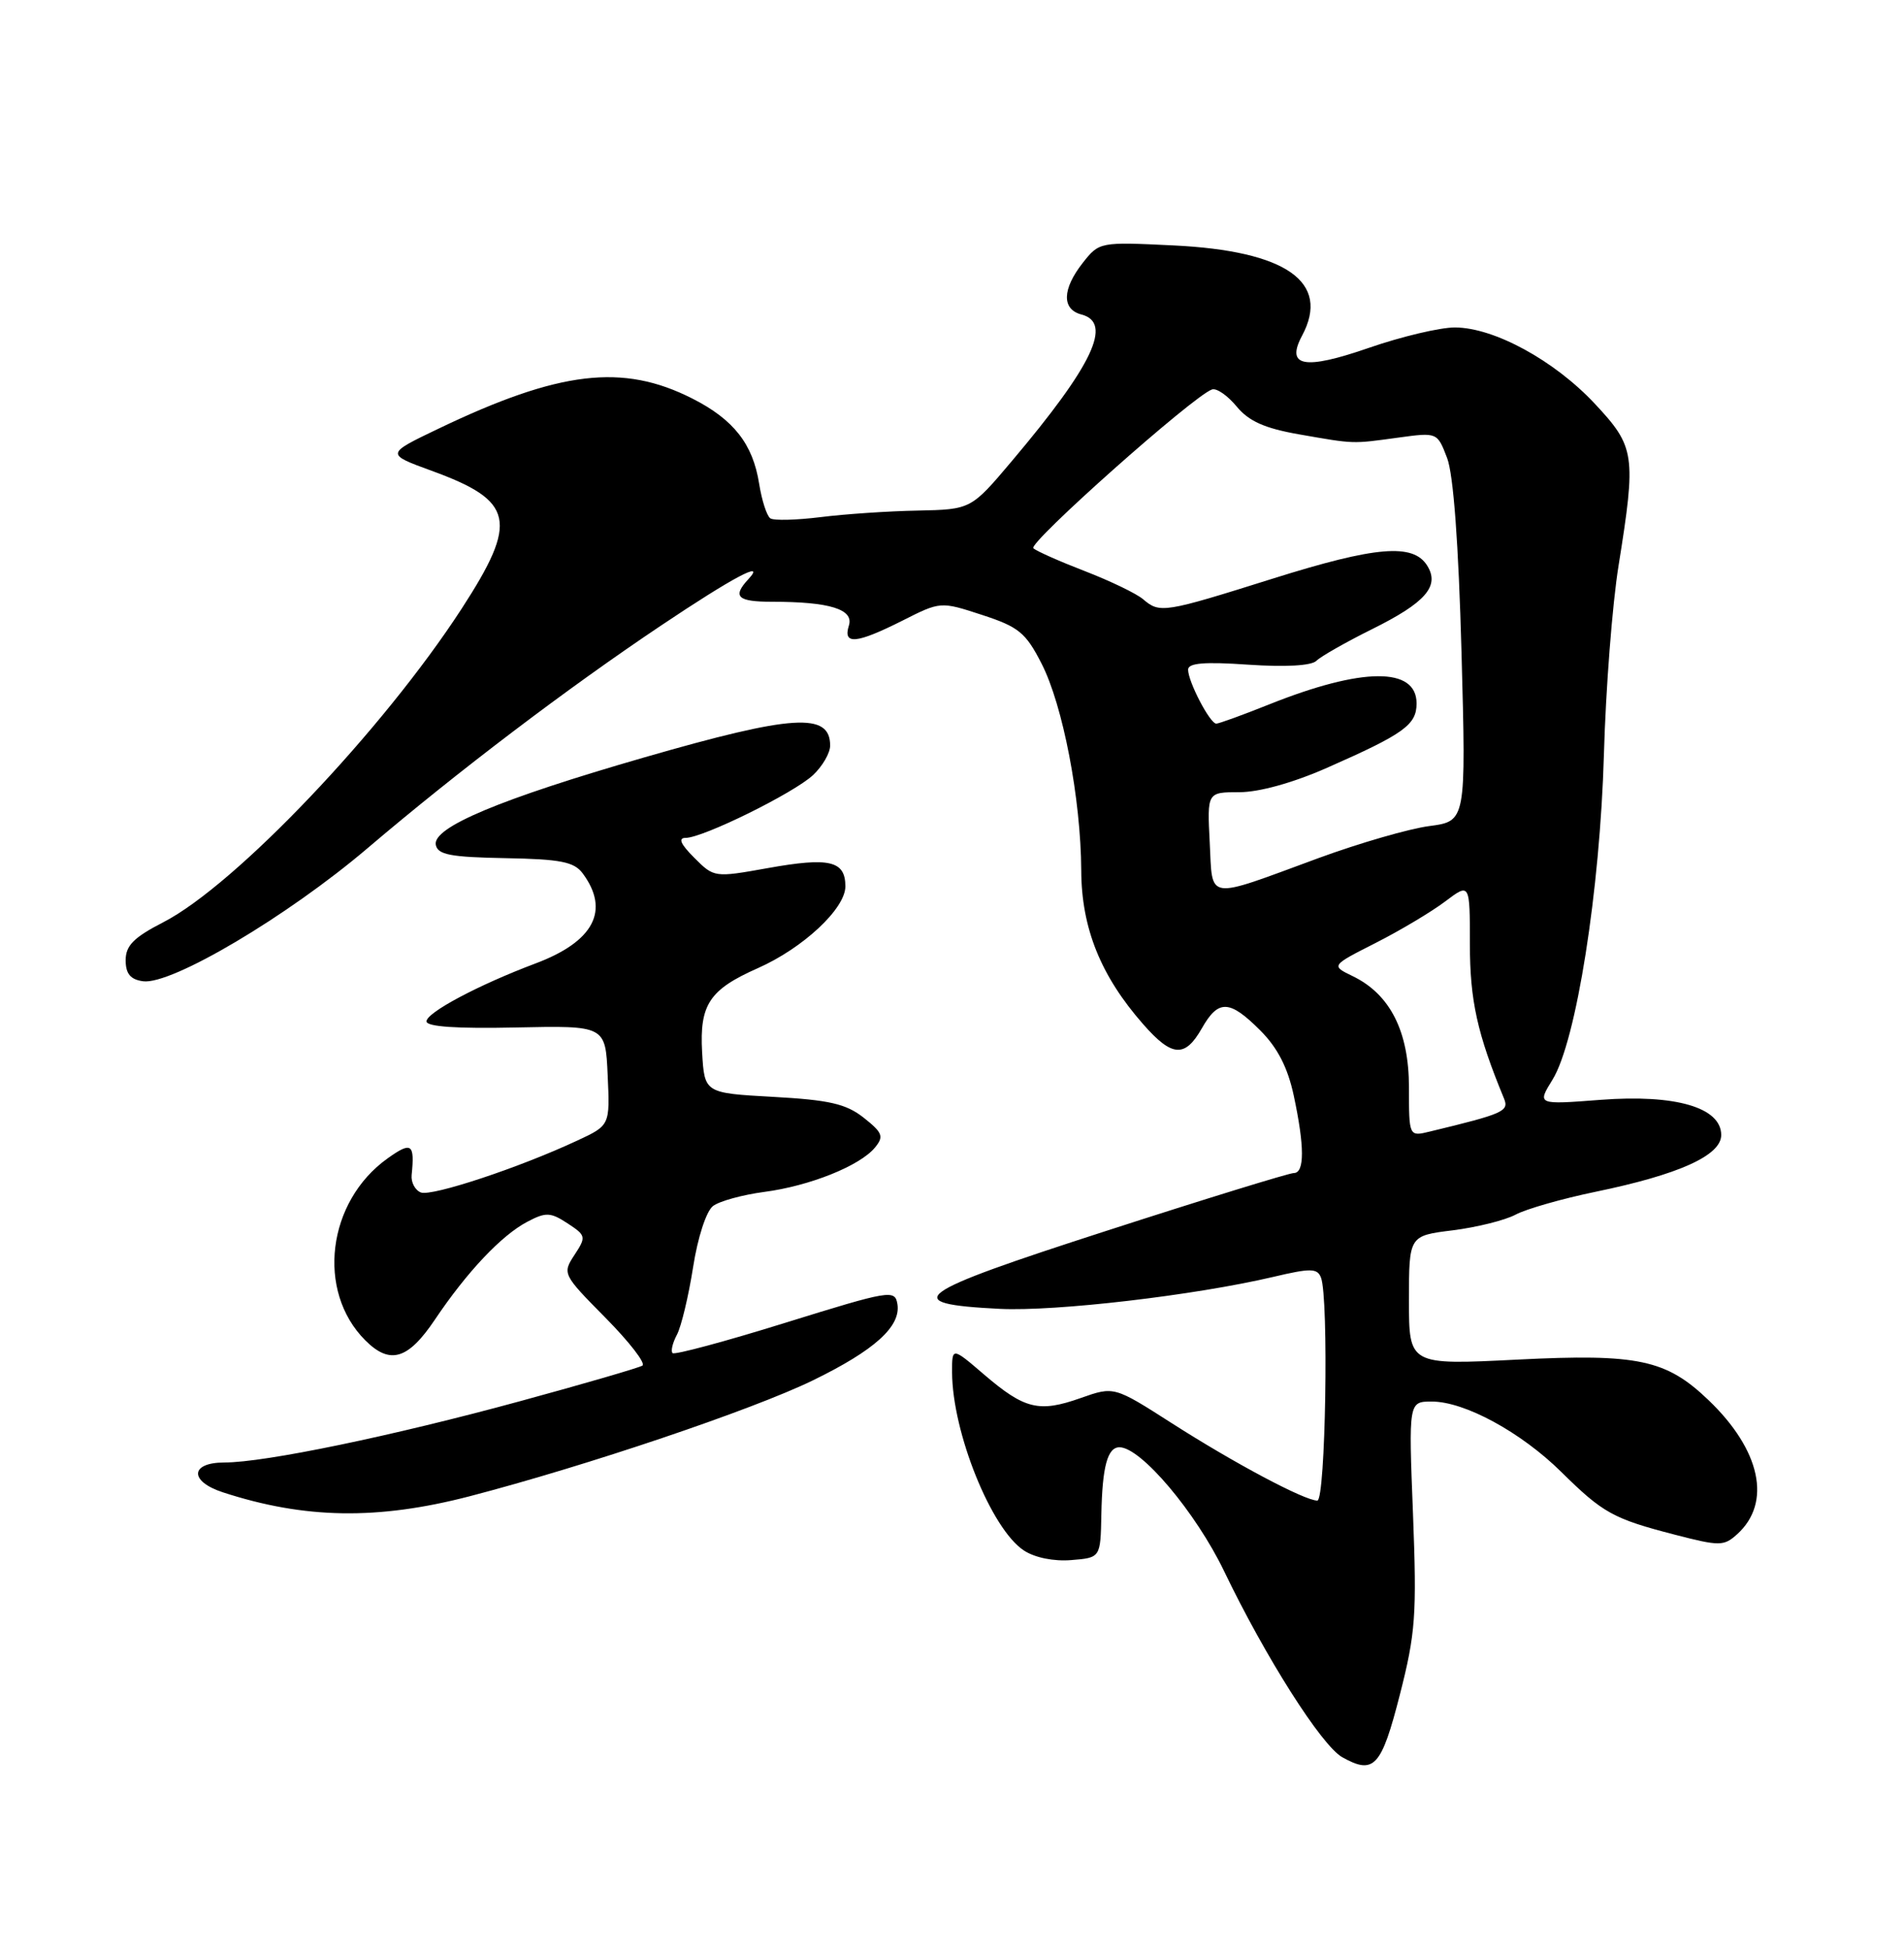 <?xml version="1.0" encoding="UTF-8" standalone="no"?>
<!DOCTYPE svg PUBLIC "-//W3C//DTD SVG 1.1//EN" "http://www.w3.org/Graphics/SVG/1.1/DTD/svg11.dtd" >
<svg xmlns="http://www.w3.org/2000/svg" xmlns:xlink="http://www.w3.org/1999/xlink" version="1.1" viewBox="0 0 250 256">
 <g >
 <path fill="currentColor"
d=" M 183.80 222.50 C 185.87 214.41 186.04 212.01 185.53 198.75 C 184.95 184.00 184.95 184.00 188.01 184.00 C 192.31 184.00 199.71 188.02 205.00 193.24 C 210.47 198.64 211.81 199.38 219.88 201.47 C 225.80 203.00 226.34 203.00 228.09 201.42 C 232.67 197.28 231.19 190.37 224.32 183.80 C 218.76 178.48 215.08 177.70 199.27 178.49 C 185.00 179.21 185.00 179.21 185.00 170.72 C 185.00 162.23 185.00 162.23 190.75 161.52 C 193.91 161.12 197.62 160.20 199.00 159.46 C 200.38 158.72 205.10 157.37 209.50 156.46 C 220.45 154.20 226.00 151.69 226.00 149.01 C 226.00 145.39 220.00 143.64 210.16 144.39 C 201.82 145.03 201.82 145.03 203.85 141.74 C 206.97 136.69 210.09 116.90 210.60 99.00 C 210.84 90.47 211.70 79.34 212.52 74.26 C 214.85 59.70 214.70 58.67 209.40 53.00 C 204.09 47.32 196.18 43.01 191.05 42.99 C 189.10 42.98 184.00 44.19 179.73 45.67 C 171.25 48.61 168.78 48.15 170.97 44.06 C 174.73 37.02 168.89 32.93 154.06 32.22 C 144.40 31.75 144.33 31.77 142.17 34.51 C 139.46 37.96 139.39 40.61 142.00 41.29 C 146.13 42.37 143.50 47.92 132.90 60.48 C 127.50 66.88 127.50 66.88 120.50 67.03 C 116.65 67.10 110.91 67.49 107.74 67.89 C 104.57 68.28 101.61 68.36 101.15 68.05 C 100.69 67.75 100.03 65.71 99.68 63.52 C 98.86 58.30 96.34 55.08 90.92 52.33 C 81.78 47.68 73.45 48.67 57.57 56.28 C 50.64 59.60 50.64 59.60 56.66 61.80 C 67.53 65.76 68.10 68.37 60.61 79.92 C 50.25 95.87 30.91 116.20 21.45 121.07 C 17.56 123.07 16.50 124.14 16.50 126.06 C 16.50 127.83 17.12 128.59 18.77 128.82 C 22.47 129.35 37.73 120.31 48.24 111.37 C 60.15 101.24 74.44 90.40 86.77 82.14 C 96.26 75.78 100.68 73.43 98.25 76.05 C 96.13 78.34 96.83 79.00 101.38 79.00 C 108.94 79.00 112.14 79.99 111.46 82.13 C 110.65 84.69 112.44 84.52 118.49 81.48 C 123.50 78.95 123.50 78.95 128.95 80.73 C 133.74 82.29 134.68 83.05 136.75 87.10 C 139.56 92.57 141.92 104.86 141.97 114.28 C 142.00 121.85 144.53 128.12 150.10 134.46 C 153.89 138.78 155.58 138.90 157.80 135.01 C 159.97 131.18 161.43 131.23 165.47 135.27 C 167.74 137.54 169.08 140.14 169.87 143.82 C 171.30 150.51 171.31 154.00 169.88 154.00 C 169.27 154.00 158.19 157.41 145.27 161.59 C 119.71 169.84 117.91 171.16 131.28 171.83 C 138.62 172.19 156.86 170.06 167.20 167.63 C 172.10 166.47 172.97 166.49 173.45 167.73 C 174.49 170.43 174.05 197.00 172.97 197.00 C 171.29 197.00 162.08 192.10 153.89 186.86 C 146.28 181.99 146.28 181.99 141.89 183.54 C 136.43 185.47 134.54 185.01 129.22 180.46 C 125.00 176.84 125.00 176.84 125.01 180.17 C 125.04 188.05 130.16 200.75 134.44 203.55 C 135.88 204.50 138.38 205.00 140.67 204.81 C 144.50 204.50 144.50 204.50 144.61 198.84 C 144.73 192.54 145.42 190.00 146.99 190.00 C 149.80 190.00 157.01 198.54 160.73 206.27 C 166.16 217.57 173.52 229.16 176.24 230.69 C 180.41 233.03 181.38 231.97 183.80 222.50 Z  M 61.64 196.44 C 76.94 192.46 98.75 185.10 106.71 181.23 C 114.84 177.27 118.32 174.13 117.83 171.19 C 117.51 169.28 116.86 169.39 103.14 173.65 C 95.24 176.11 88.57 177.90 88.31 177.64 C 88.05 177.38 88.31 176.30 88.88 175.23 C 89.45 174.16 90.40 170.19 91.00 166.39 C 91.61 162.45 92.74 159.00 93.62 158.33 C 94.46 157.69 97.48 156.86 100.33 156.48 C 106.31 155.70 112.89 153.06 114.88 150.66 C 116.08 149.20 115.90 148.71 113.41 146.74 C 111.09 144.91 108.91 144.41 101.53 144.00 C 92.50 143.50 92.50 143.50 92.19 138.14 C 91.84 131.89 93.14 129.92 99.49 127.11 C 105.44 124.48 111.00 119.29 111.00 116.37 C 111.00 113.00 108.93 112.51 100.79 113.97 C 93.81 115.22 93.75 115.21 91.16 112.61 C 89.36 110.82 89.01 110.00 90.02 110.00 C 92.30 110.00 104.22 104.12 106.75 101.76 C 107.99 100.60 109.00 98.86 109.00 97.88 C 109.00 93.49 104.13 93.80 84.61 99.43 C 65.65 104.90 56.78 108.62 57.22 110.91 C 57.47 112.21 59.15 112.53 66.34 112.66 C 73.62 112.79 75.38 113.14 76.51 114.66 C 80.12 119.53 77.98 123.61 70.30 126.49 C 62.85 129.29 56.00 132.93 56.00 134.09 C 56.00 134.79 60.00 135.06 67.75 134.89 C 79.50 134.64 79.50 134.64 79.79 141.19 C 80.09 147.74 80.09 147.74 75.79 149.74 C 68.23 153.28 56.70 157.10 55.26 156.55 C 54.50 156.25 53.95 155.22 54.05 154.26 C 54.47 150.13 54.04 149.83 50.90 152.07 C 42.95 157.73 41.50 169.50 47.96 175.96 C 51.20 179.20 53.57 178.50 57.10 173.25 C 61.31 166.98 65.86 162.16 69.25 160.39 C 71.68 159.11 72.28 159.14 74.53 160.61 C 76.95 162.20 76.99 162.37 75.43 164.75 C 73.82 167.20 73.89 167.33 79.50 173.00 C 82.63 176.17 84.82 178.99 84.35 179.28 C 83.88 179.57 76.67 181.67 68.33 183.94 C 51.51 188.53 34.76 192.00 29.46 192.00 C 24.96 192.00 24.82 194.46 29.25 195.91 C 40.01 199.42 49.57 199.57 61.64 196.44 Z  M 185.00 142.76 C 185.00 135.40 182.52 130.51 177.59 128.14 C 174.76 126.77 174.76 126.77 180.63 123.79 C 183.86 122.15 187.96 119.70 189.75 118.35 C 193.00 115.90 193.00 115.90 193.00 123.97 C 193.00 131.34 193.97 135.72 197.47 144.19 C 198.17 145.89 197.49 146.20 187.75 148.55 C 185.00 149.22 185.00 149.22 185.00 142.76 Z  M 158.84 110.60 C 158.50 104.00 158.50 104.00 162.74 104.00 C 165.34 104.00 169.80 102.76 174.24 100.80 C 184.34 96.35 186.00 95.16 186.00 92.35 C 186.00 87.54 178.88 87.59 166.66 92.47 C 163.19 93.86 160.05 95.00 159.70 95.00 C 158.87 95.00 156.00 89.49 156.00 87.91 C 156.00 87.04 158.15 86.86 163.90 87.26 C 168.79 87.59 172.20 87.40 172.85 86.75 C 173.42 86.18 176.71 84.31 180.15 82.60 C 187.19 79.11 189.08 76.94 187.39 74.25 C 185.55 71.30 180.65 71.71 167.19 75.94 C 152.78 80.47 152.30 80.55 150.08 78.66 C 149.21 77.92 145.80 76.28 142.50 75.00 C 139.20 73.73 136.13 72.37 135.68 71.98 C 134.93 71.32 156.71 51.95 159.14 51.13 C 159.74 50.92 161.19 51.93 162.37 53.36 C 163.96 55.29 166.03 56.22 170.50 57.01 C 177.94 58.31 177.45 58.29 183.61 57.45 C 188.72 56.75 188.72 56.76 190.01 60.13 C 190.84 62.31 191.51 71.35 191.90 85.66 C 192.50 107.81 192.50 107.81 187.66 108.45 C 185.00 108.80 178.48 110.69 173.16 112.64 C 158.15 118.16 159.24 118.32 158.84 110.60 Z "/>
</g>
</svg>